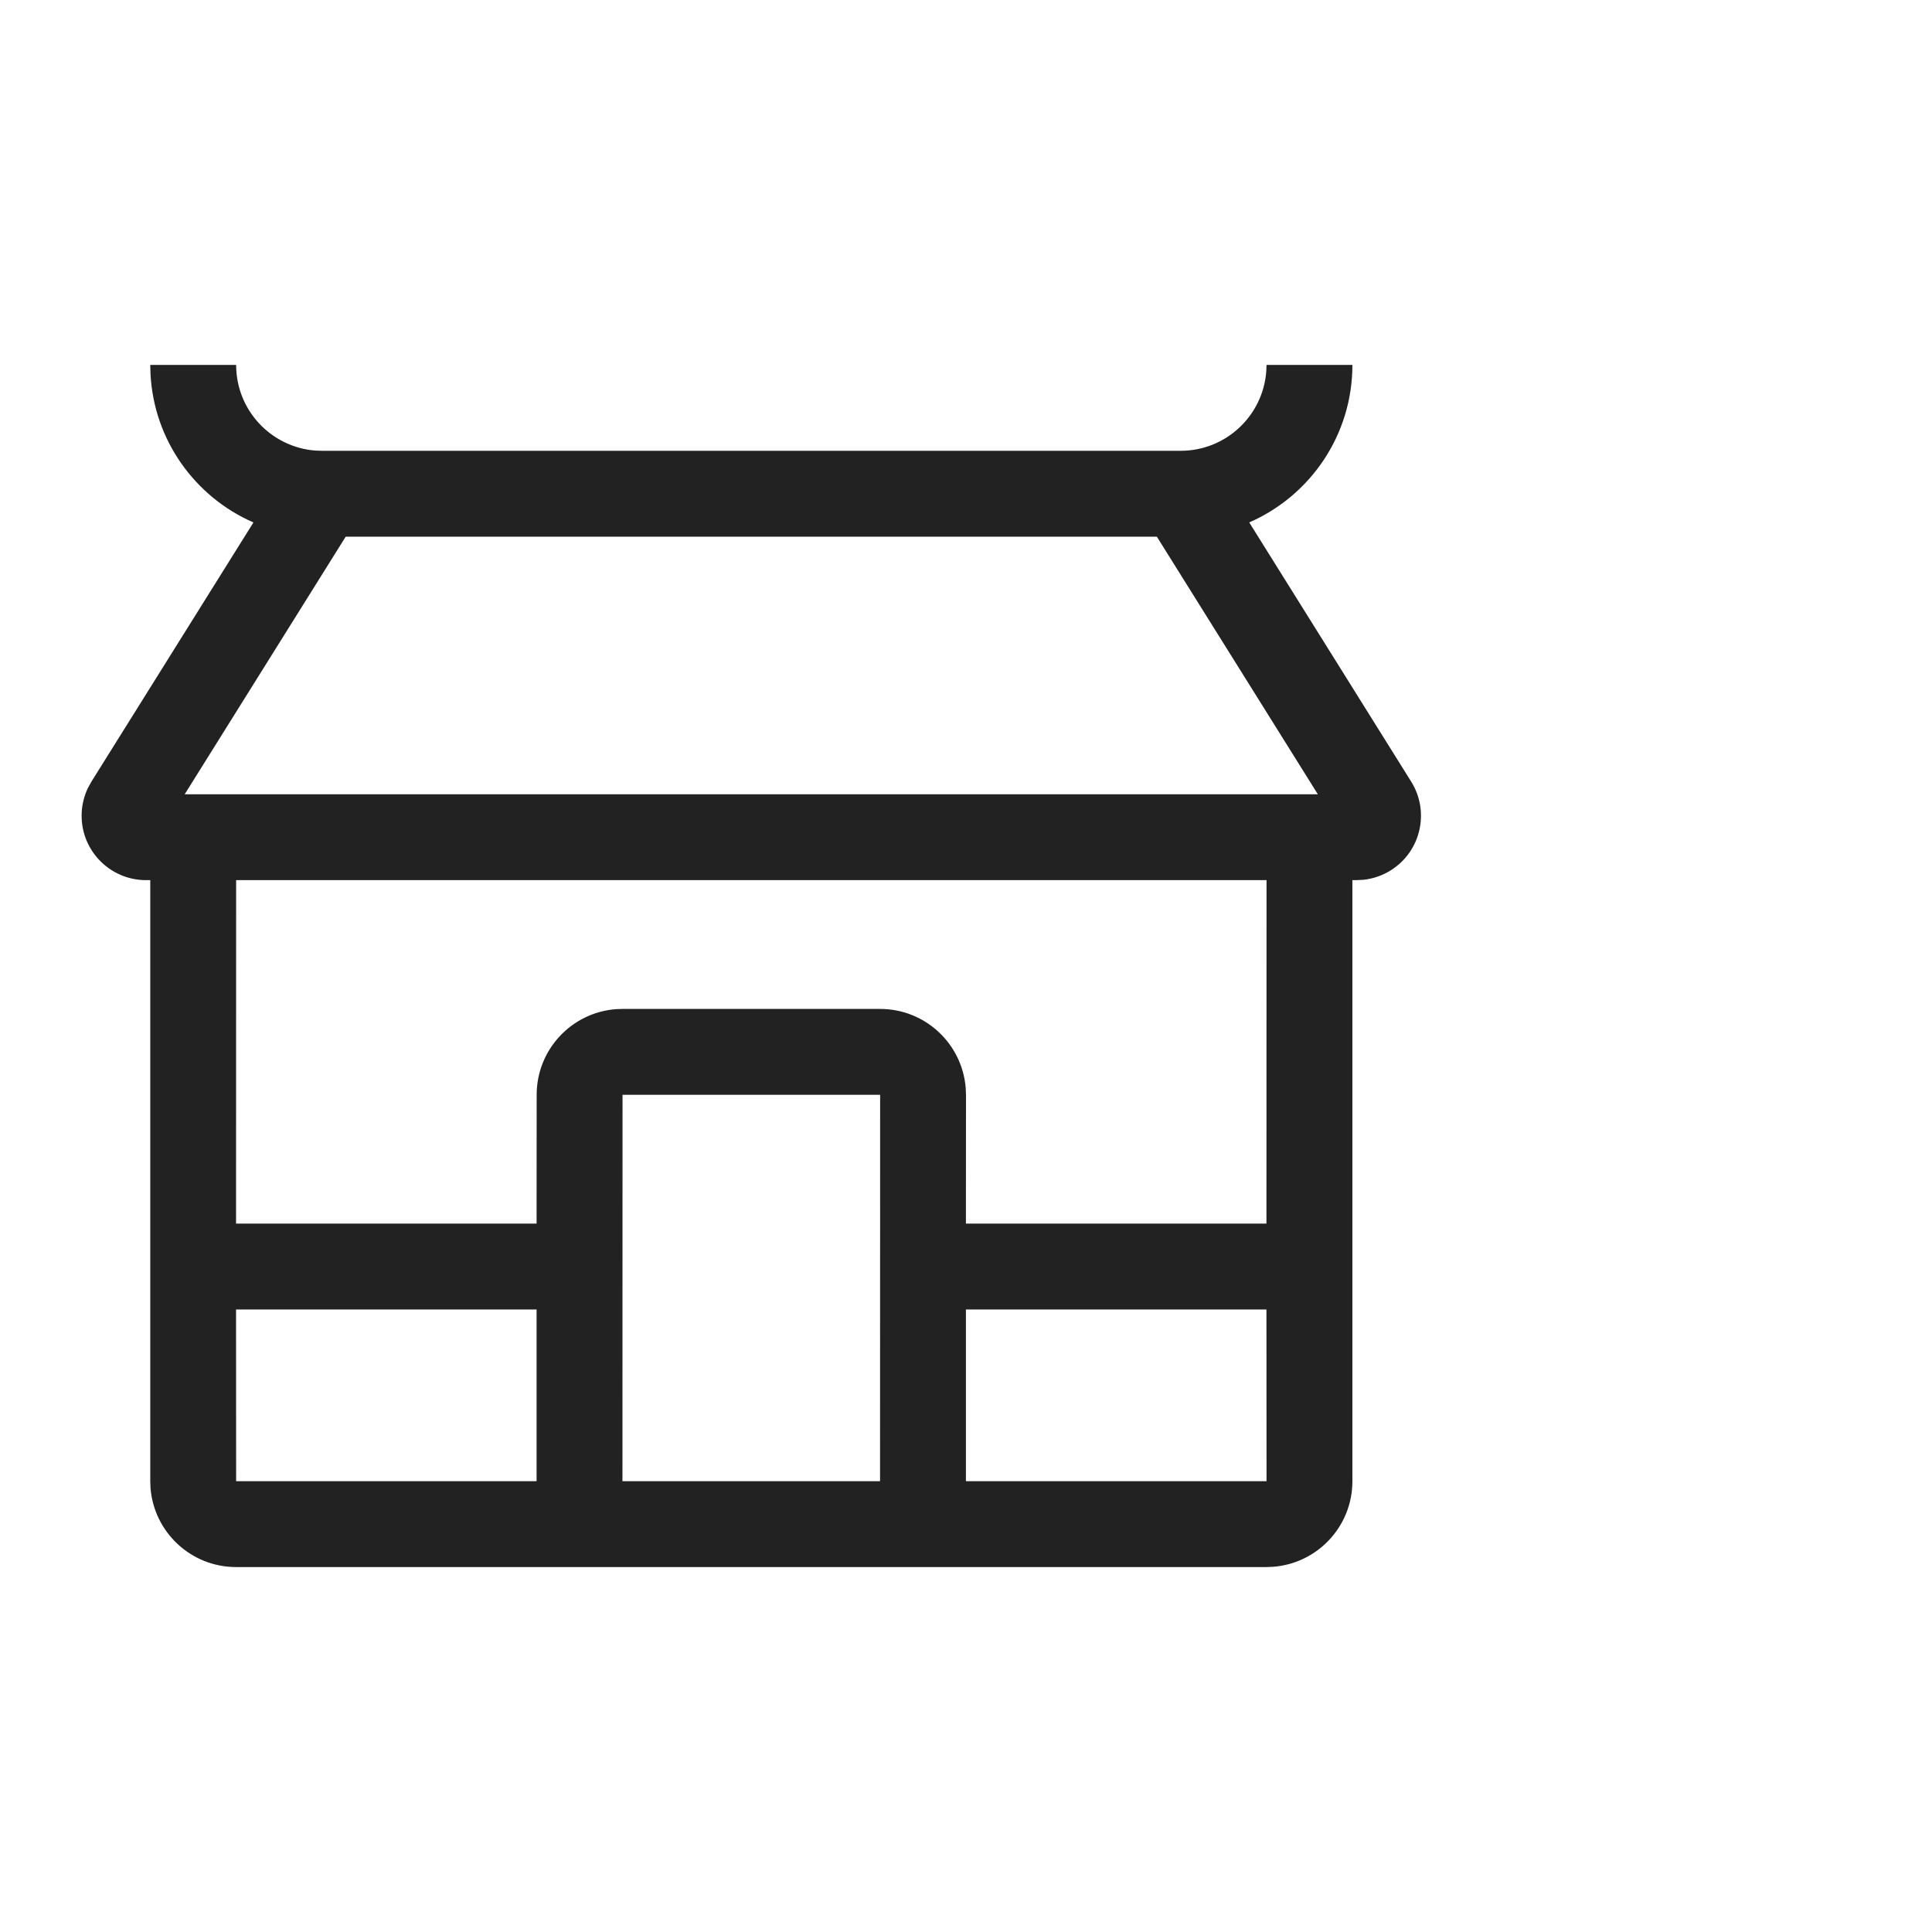 <svg id="l_d_3080"
                                                                            xmlns="http://www.w3.org/2000/svg"
                                                                            xmlns:xlink="http://www.w3.org/1999/xlink"
                                                                            viewBox="0 0 45 45" width="45"
                                                                            height="45"
                                                                            preserveAspectRatio="xMidYMid meet"
                                                                            style="width: 100%; height: 100%; transform: translate3d(0px, 0px, 0px); content-visibility: visible;">
                                                                            <defs id="l_d_3081">
                                                                                <clipPath id="__lottie_element_1331">
                                                                                    <rect id="l_d_3084" width="45"
                                                                                        height="45" x="0" y="0"></rect>
                                                                                </clipPath>
                                                                            </defs>
                                                                            <g id="l_d_3082"
                                                                                clip-path="url(#__lottie_element_1331)">
                                                                                <g id="l_d_3090"
                                                                                    transform="matrix(1,0,0,1,1.5,8.5)"
                                                                                    opacity="1"
                                                                                    style="display: block;">
                                                                                    <g id="l_d_3094" opacity="1"
                                                                                        transform="matrix(1,0,0,1,16.105,14)">
                                                                                        <path id="l_d_3095"
                                                                                            fill="rgb(34,34,34)"
                                                                                            fill-opacity="1"
                                                                                            d=" M-12.105,-14 C-12.105,-12.946 -11.29,-12.082 -10.255,-12.005 C-10.255,-12.005 -10.105,-12 -10.105,-12 C-10.105,-12 9.895,-12 9.895,-12 C10.949,-12 11.812,-12.816 11.889,-13.851 C11.889,-13.851 11.895,-14 11.895,-14 C11.895,-14 13.895,-14 13.895,-14 C13.895,-12.359 12.906,-10.948 11.492,-10.332 C11.492,-10.332 15.264,-4.295 15.264,-4.295 C15.703,-3.592 15.49,-2.667 14.788,-2.228 C14.597,-2.109 14.383,-2.034 14.161,-2.009 C14.161,-2.009 13.992,-2 13.992,-2 C13.992,-2 13.895,-2 13.895,-2 C13.895,-2 13.895,12 13.895,12 C13.895,13.054 13.079,13.918 12.044,13.994 C12.044,13.994 11.895,14 11.895,14 C11.895,14 -12.105,14 -12.105,14 C-13.159,14 -14.023,13.184 -14.1,12.149 C-14.1,12.149 -14.105,12 -14.105,12 C-14.105,12 -14.105,-2 -14.105,-2 C-14.105,-2 -14.204,-2 -14.204,-2 C-15.032,-2 -15.704,-2.672 -15.704,-3.5 C-15.704,-3.725 -15.653,-3.946 -15.557,-4.148 C-15.557,-4.148 -15.475,-4.295 -15.475,-4.295 C-15.475,-4.295 -11.702,-10.331 -11.702,-10.331 C-13.059,-10.923 -14.024,-12.245 -14.1,-13.8 C-14.1,-13.8 -14.105,-14 -14.105,-14 C-14.105,-14 -12.105,-14 -12.105,-14z M-5.107,8 C-5.107,8 -12.107,8 -12.107,8 C-12.107,8 -12.105,12 -12.105,12 C-12.105,12 -5.107,12 -5.107,12 C-5.107,12 -5.107,8 -5.107,8z M2.895,3 C2.895,3 -3.105,3 -3.105,3 C-3.105,3 -3.107,12 -3.107,12 C-3.107,12 2.893,12 2.893,12 C2.893,12 2.895,3 2.895,3z M4.893,12 C4.893,12 11.895,12 11.895,12 C11.895,12 11.893,8 11.893,8 C11.893,8 4.893,8 4.893,8 C4.893,8 4.893,12 4.893,12z M11.895,-2 C11.895,-2 -12.105,-2 -12.105,-2 C-12.105,-2 -12.107,6 -12.107,6 C-12.107,6 -5.107,6 -5.107,6 C-5.107,6 -5.105,3 -5.105,3 C-5.105,1.946 -4.29,1.082 -3.255,1.005 C-3.255,1.005 -3.105,1 -3.105,1 C-3.105,1 2.895,1 2.895,1 C3.949,1 4.812,1.816 4.889,2.851 C4.889,2.851 4.895,3 4.895,3 C4.895,3 4.893,6 4.893,6 C4.893,6 11.893,6 11.893,6 C11.893,6 11.895,-2 11.895,-2z M9.34,-10 C9.34,-10 -9.553,-10 -9.553,-10 C-9.553,-10 -13.303,-4 -13.303,-4 C-13.303,-4 13.09,-4 13.09,-4 C13.09,-4 9.34,-10 9.34,-10z">
                                                                                        </path>
                                                                                    </g>
                                                                                </g>
                                                                                <g id="l_d_3085"
                                                                                    style="display: none;">
                                                                                    <rect id="l_d_3089" width="120"
                                                                                        height="120" fill="#ffffff">
                                                                                    </rect>
                                                                                </g>
                                                                            </g>
                                                                        </svg>
